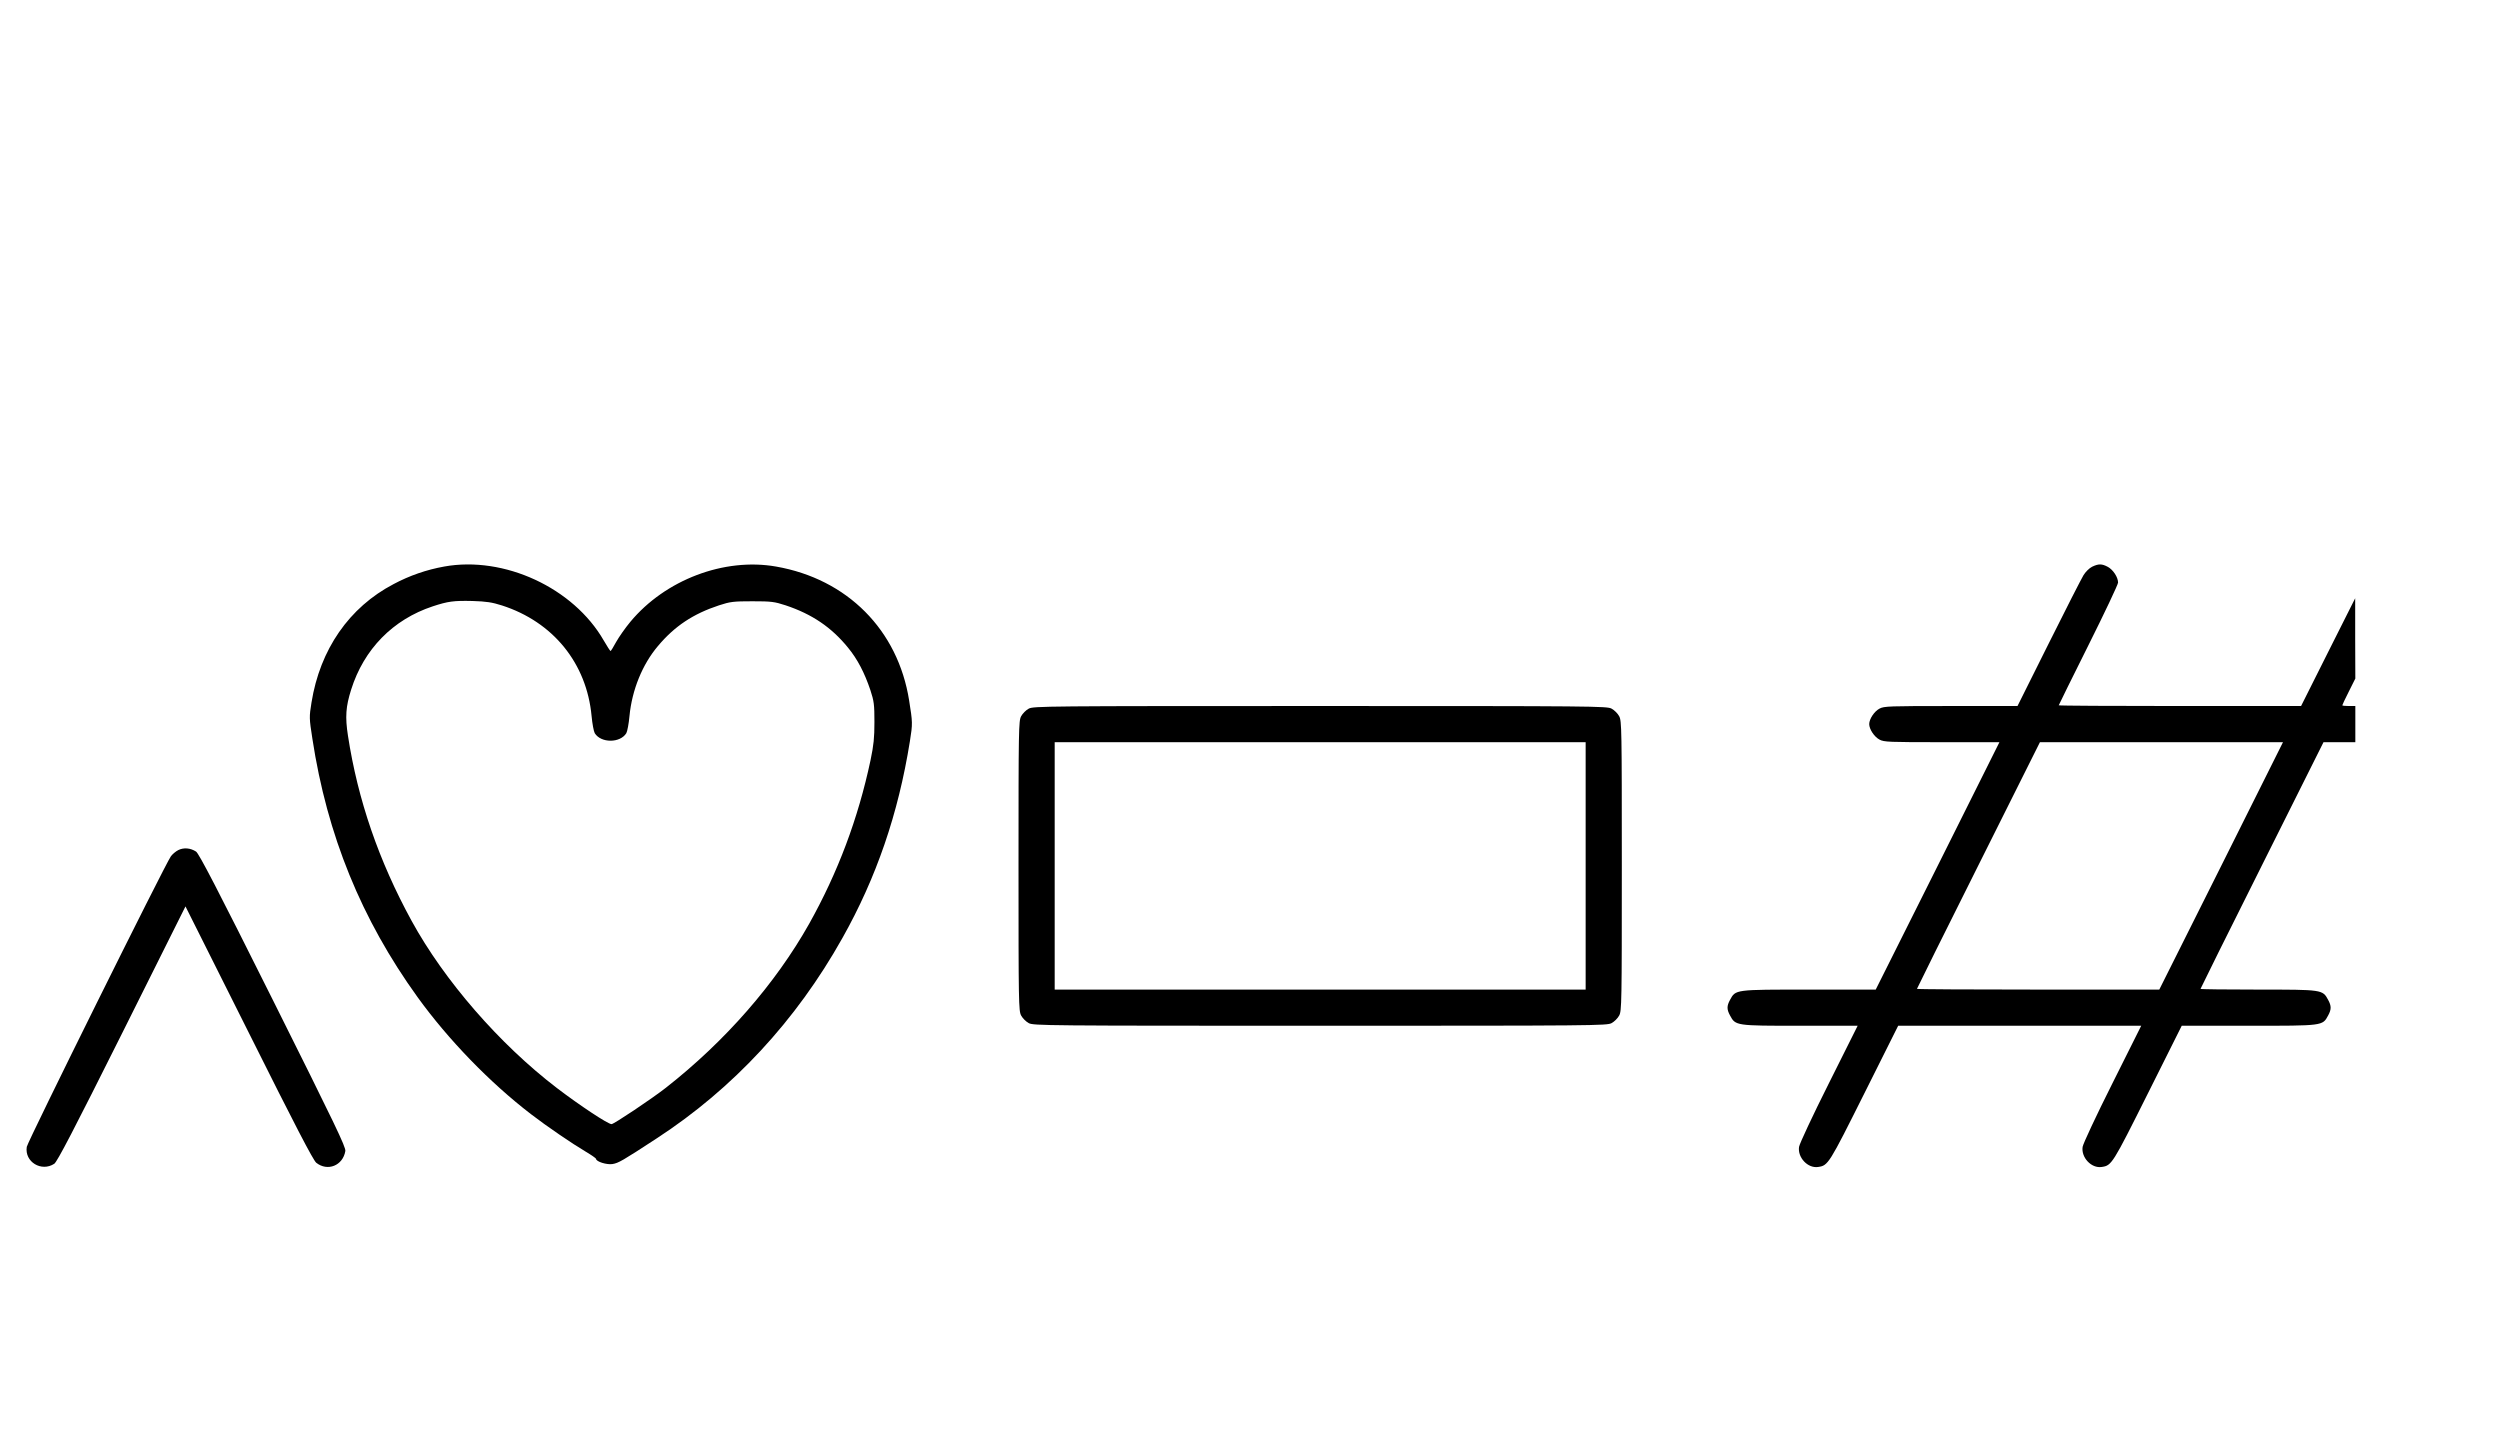 <?xml version="1.0" standalone="no"?>
<!DOCTYPE svg PUBLIC "-//W3C//DTD SVG 20010904//EN"
 "http://www.w3.org/TR/2001/REC-SVG-20010904/DTD/svg10.dtd">
<svg version="1.0" xmlns="http://www.w3.org/2000/svg"
 width="1728pt" height="1000pt" viewBox="0 0 1728 1000"
 preserveAspectRatio="xMidYMid meet">
<g transform="translate(0,1000) scale(0.1,-0.1)"
fill="#000000" stroke="none">
<path d="M3070 6084 c-122 -22 -238 -62 -349 -121 -308 -161 -509 -452 -568
-819 -16 -100 -16 -107 6 -249 102 -668 339 -1249 727 -1787 213 -295 500
-591 784 -809 109 -84 285 -204 378 -259 39 -23 72 -46 72 -50 0 -19 73 -42
113 -36 42 7 67 21 307 178 525 342 962 812 1282 1383 236 419 387 861 467
1360 20 125 19 131 -5 283 -77 488 -428 840 -920 926 -359 63 -766 -92 -1007
-382 -35 -42 -79 -105 -98 -139 -19 -35 -36 -63 -39 -63 -3 1 -24 33 -47 73
-209 364 -689 586 -1103 511z m400 -269 c353 -114 585 -399 619 -764 5 -54 15
-107 22 -119 43 -69 175 -69 218 0 7 12 17 65 22 119 17 179 89 357 197 484
115 137 243 222 422 281 77 25 98 28 230 28 132 0 153 -3 230 -28 183 -61 317
-152 431 -292 66 -80 115 -175 155 -294 25 -76 28 -100 28 -220 0 -110 -5
-159 -27 -265 -86 -404 -225 -774 -424 -1130 -233 -414 -580 -812 -991 -1134
-100 -78 -359 -251 -375 -251 -25 0 -221 130 -377 249 -399 305 -780 745
-1005 1156 -227 415 -372 837 -440 1280 -20 130 -15 201 22 318 88 280 289
485 564 576 106 35 147 40 274 37 97 -3 136 -9 205 -31z"/>
<path d="M14461 6083 c-19 -9 -46 -36 -60 -59 -14 -23 -123 -236 -241 -473
l-215 -431 -460 0 c-427 0 -463 -1 -494 -18 -36 -19 -71 -72 -71 -107 0 -35
35 -88 71 -107 31 -17 65 -18 431 -18 l398 0 -427 -855 -428 -855 -460 0
c-515 0 -508 1 -547 -71 -23 -42 -23 -66 0 -108 38 -71 40 -71 484 -71 l398 0
-200 -400 c-110 -219 -202 -416 -205 -437 -11 -74 61 -150 132 -139 69 10 74
18 319 508 l234 468 840 0 840 0 -200 -400 c-110 -219 -202 -416 -205 -437
-11 -74 61 -150 132 -139 69 10 74 18 319 508 l234 468 463 0 c517 0 510 -1
549 71 23 42 23 66 0 108 -38 71 -40 71 -484 71 -219 0 -398 2 -398 5 0 3 191
388 425 855 l425 850 110 0 110 0 0 125 0 125 -45 0 c-25 0 -45 2 -45 5 0 3
20 46 45 95 l45 90 -1 277 0 278 -187 -372 -187 -373 -837 0 c-461 0 -838 2
-838 5 0 2 92 189 205 415 113 226 205 421 205 433 0 37 -34 89 -71 109 -41
22 -64 22 -108 1z m892 -2068 l-428 -855 -837 0 c-461 0 -838 2 -838 5 0 3
191 388 425 855 l425 850 840 0 840 0 -427 -855z"/>
<path d="M7111 5102 c-19 -10 -43 -34 -53 -53 -17 -32 -18 -84 -18 -1034 0
-950 1 -1002 18 -1034 10 -19 34 -43 53 -53 32 -17 115 -18 2014 -18 1899 0
1982 1 2014 18 19 10 43 34 53 53 17 32 18 84 18 1034 0 950 -1 1002 -18 1034
-10 19 -34 43 -53 53 -32 17 -115 18 -2014 18 -1899 0 -1982 -1 -2014 -18z
m3849 -1087 l0 -855 -1835 0 -1835 0 0 855 0 855 1835 0 1835 0 0 -855z"/>
<path d="M1232 4124 c-18 -9 -41 -29 -51 -43 -41 -57 -991 -1973 -996 -2008
-16 -104 101 -175 190 -117 20 13 134 232 467 898 l440 881 438 -874 c321
-643 445 -881 466 -898 78 -62 184 -20 201 81 4 27 -69 179 -500 1042 -384
769 -512 1015 -532 1028 -39 25 -85 29 -123 10z"/>
</g>
</svg>
